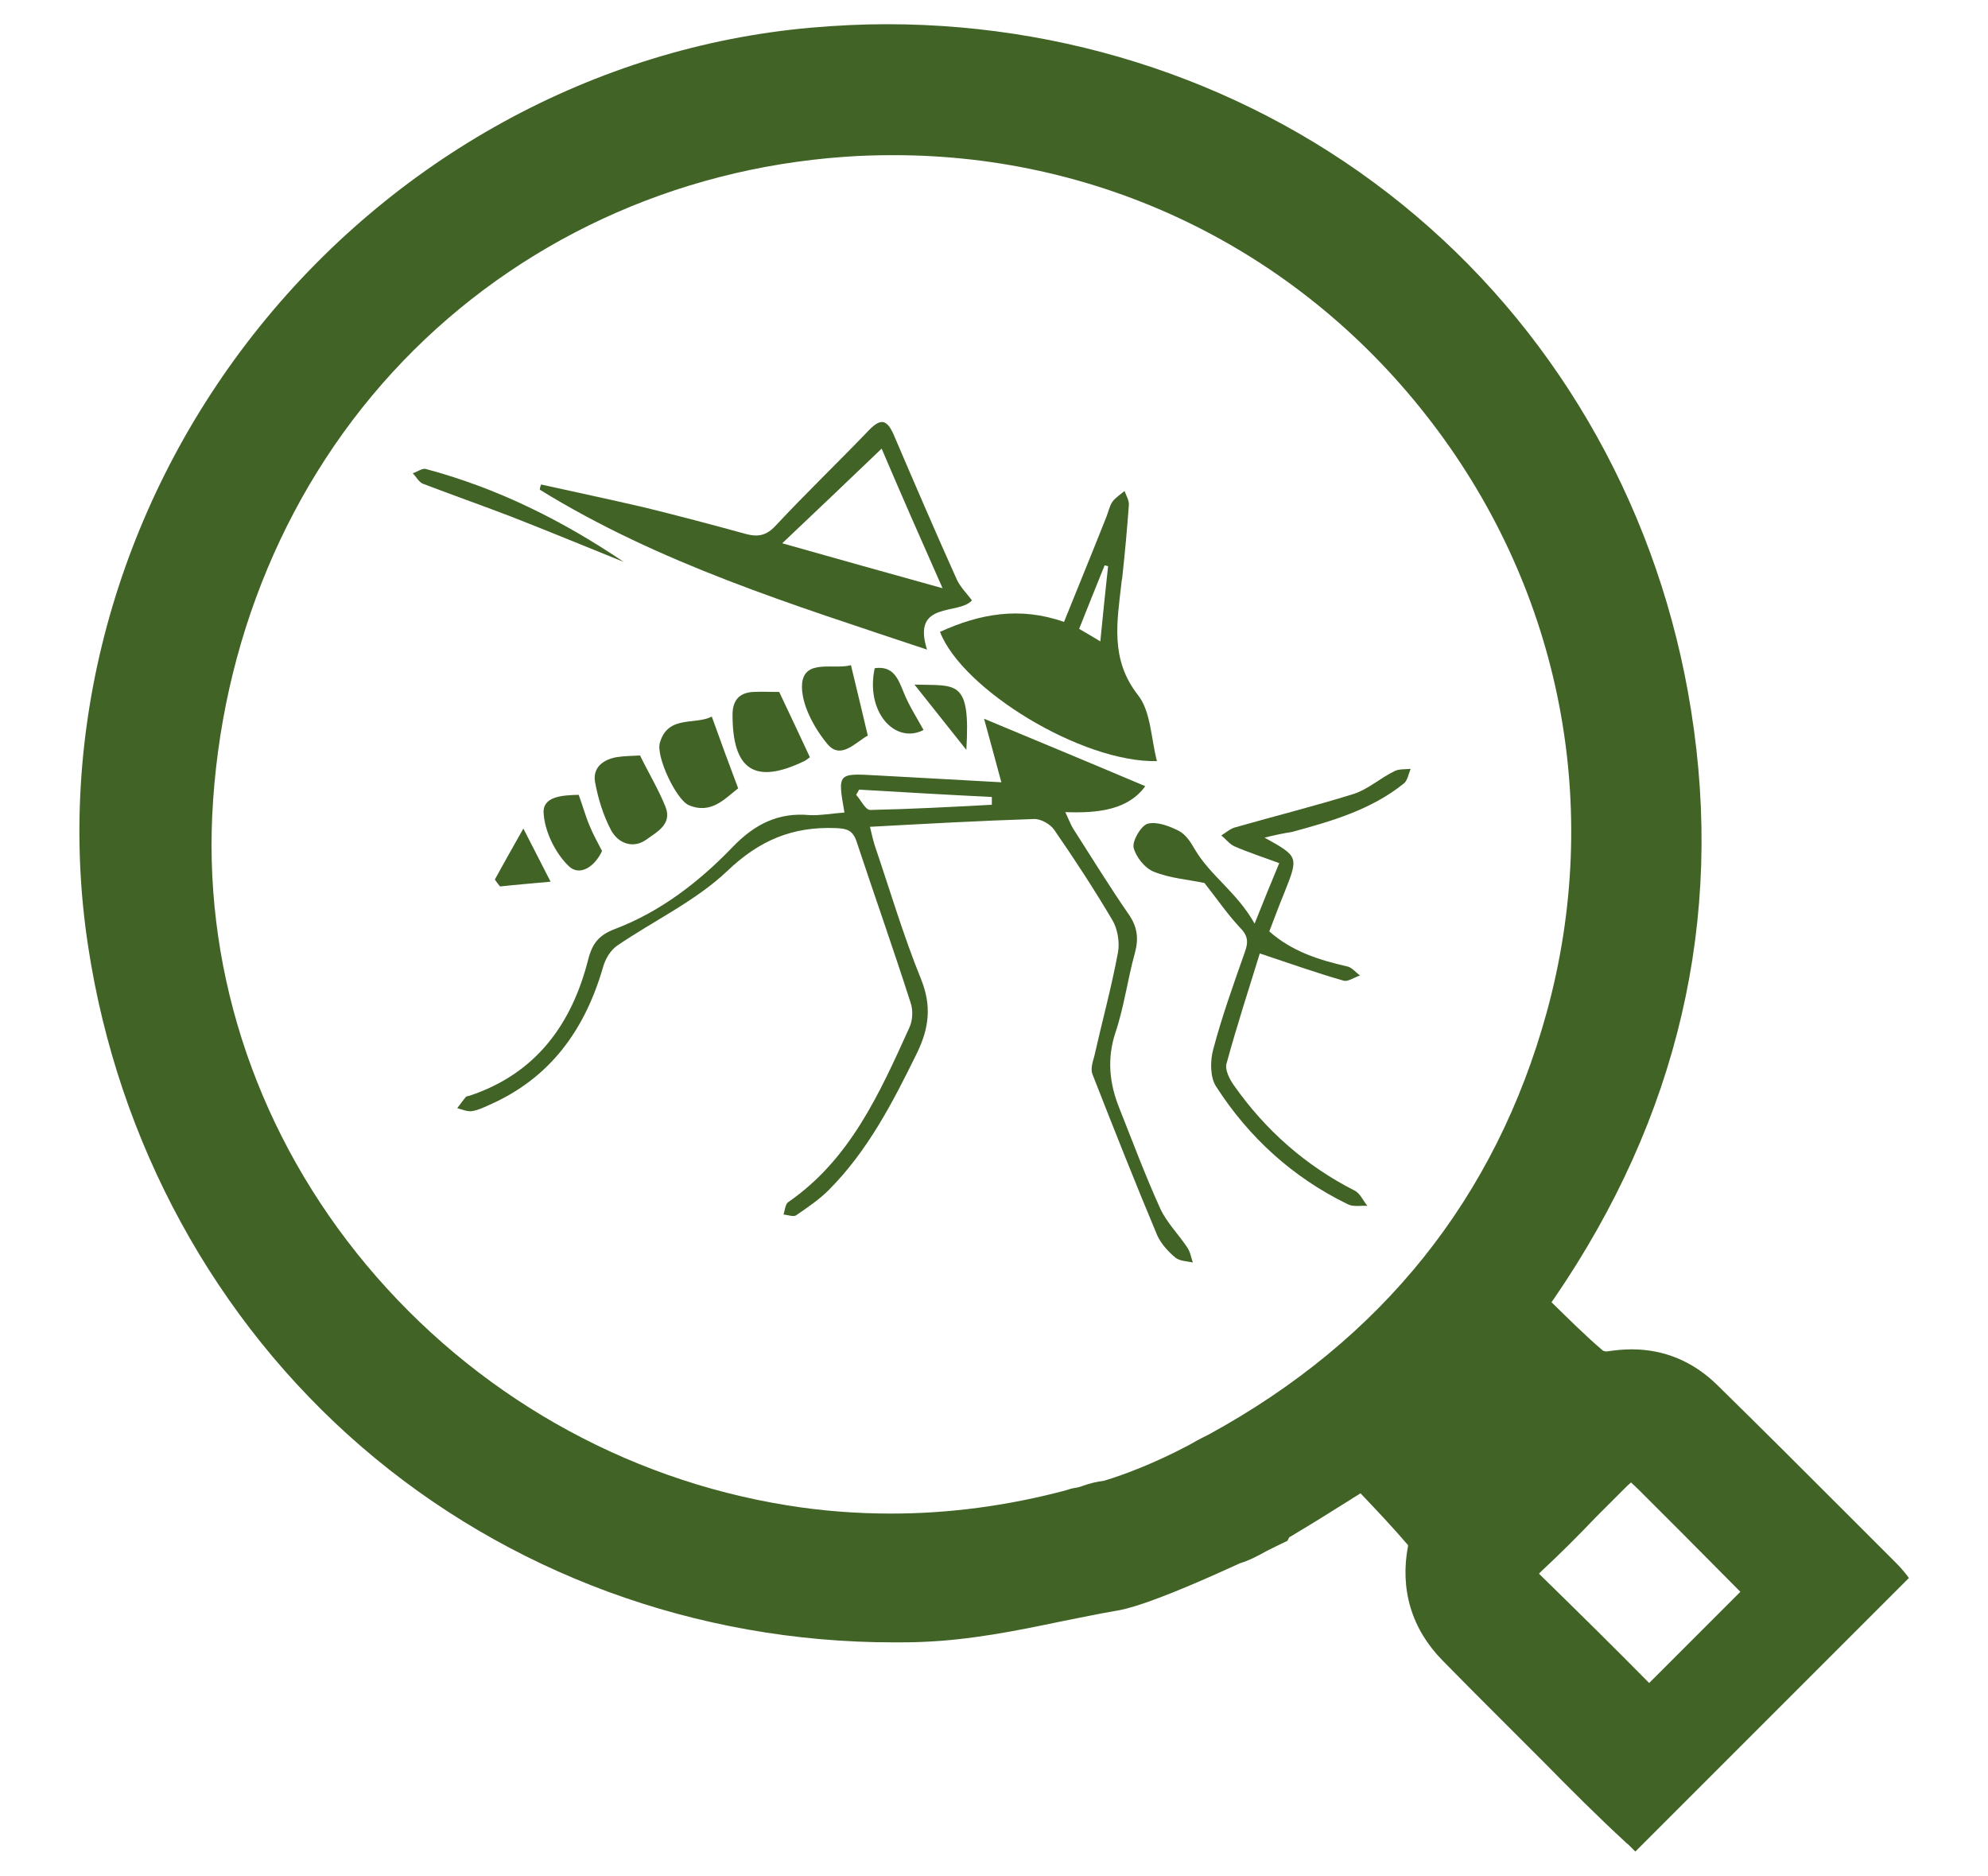 <?xml version="1.0" encoding="utf-8"?>
<!-- Generator: Adobe Illustrator 21.0.2, SVG Export Plug-In . SVG Version: 6.00 Build 0)  -->
<svg version="1.1" id="Layer_1" xmlns="http://www.w3.org/2000/svg" xmlns:xlink="http://www.w3.org/1999/xlink" x="0px" y="0px"
	 viewBox="0 0 460 434" style="enable-background:new 0 0 460 434;" xml:space="preserve">
<style type="text/css">
	.st0{fill:#416326;}
</style>
<g>
	<g>
		<path class="st0" d="M195.4,188c-1.6-9.1-1.6-9.1,7.3-8.6c9.8,0.5,19.5,1.1,29,1.6c-1.2-4.5-2.6-9.6-4-14.7
			c13.2,5.5,25.5,10.6,37.3,15.6c-3.9,5.4-10.7,6.3-18.5,6c0.8,1.7,1.2,2.8,1.8,3.8c4.3,6.7,8.4,13.4,12.9,19.9
			c2,2.9,2.3,5.6,1.4,8.9c-1.7,6.1-2.5,12.5-4.5,18.4c-2,6.1-1.4,11.8,0.9,17.5c3.1,7.8,6,15.6,9.5,23.3c1.5,3.2,4.2,5.9,6.2,8.9
			c0.7,1,0.9,2.3,1.3,3.5c-1.3-0.3-3-0.3-4-1.1c-1.7-1.4-3.3-3.2-4.2-5.1c-5.2-12.4-10.1-24.8-15-37.3c-0.5-1.2,0-2.8,0.4-4.2
			c1.8-8,4-16,5.5-24.1c0.4-2.3-0.1-5.4-1.3-7.4c-4.2-7.1-8.7-14-13.4-20.8c-0.9-1.4-3.2-2.7-4.8-2.6c-12.5,0.4-25,1.1-37.9,1.8
			c0.4,1.7,0.7,3,1.1,4.3c3.5,10.3,6.6,20.8,10.7,30.9c2.5,6.2,1.9,11.3-0.9,17.1c-5.6,11.4-11.4,22.7-20.5,31.8
			c-2.2,2.2-4.9,4-7.5,5.8c-0.6,0.4-1.9-0.1-2.9-0.2c0.3-0.9,0.4-2.3,1-2.8c14.4-9.9,21.2-25.2,28.1-40.4c0.8-1.7,0.9-4.1,0.3-5.8
			c-4-12.5-8.4-24.9-12.5-37.3c-0.9-2.6-2.2-3-4.8-3.1c-10-0.4-17.7,2.8-25.2,10c-7.3,6.9-16.9,11.4-25.4,17.2
			c-1.6,1.1-2.8,3.2-3.3,5.1c-4.2,14.4-12.2,25.6-26.4,31.8c-1.3,0.6-2.6,1.2-4,1.4c-1.1,0.1-2.2-0.4-3.3-0.7c0.7-0.9,1.3-1.8,2-2.6
			c0.2-0.2,0.6-0.2,0.9-0.3c15.3-5.1,23.6-16.5,27.4-31.5c1-3.9,2.6-5.7,6.3-7.1c10.5-4,19.4-10.9,27.1-18.9
			c5.1-5.3,10.6-8.1,17.9-7.4C190,188.7,192.5,188.2,195.4,188z M198.8,182.7c-0.2,0.4-0.5,0.8-0.7,1.2c1.1,1.2,2.2,3.6,3.3,3.5
			c9.4-0.2,18.8-0.7,28.1-1.2c0-0.6,0-1.2,0-1.8C219.3,183.9,209,183.3,198.8,182.7z"/>
		<path class="st0" d="M125.2,112.1c8.1,1.8,16.2,3.5,24.3,5.4c7.7,1.9,15.3,3.9,22.9,6c2.9,0.8,4.9,0.5,7.1-1.9
			c7-7.5,14.5-14.7,21.6-22.1c2.8-2.9,4.2-2.3,5.7,1.1c4.8,11.2,9.6,22.4,14.6,33.5c0.8,1.7,2.2,3.1,3.5,4.8c-3,3.5-14,0-10.4,11.4
			c-31.1-10.4-61.9-19.9-89.6-37C124.9,113.1,125,112.6,125.2,112.1z M204,103.8c-7.7,7.4-15.1,14.4-23,21.9
			c12.3,3.5,24.2,6.8,37.1,10.4C213,124.6,208.3,113.9,204,103.8z"/>
		<path class="st0" d="M217.5,146.2c9.2-4.2,18.5-5.9,28.7-2.3c3.3-8.2,6.6-16.2,9.8-24.3c0.5-1.2,0.7-2.5,1.4-3.5
			c0.7-1,1.9-1.7,2.8-2.5c0.4,1.1,1.1,2.2,1,3.3c-0.4,5.5-0.9,11-1.5,16.5c0,0.5-0.2,0.9-0.2,1.4c-1,9-2.7,17.7,3.8,26
			c3,3.8,3,9.9,4.4,15.3C250.4,176.5,222.7,159.6,217.5,146.2z M256.4,131c-0.3-0.1-0.5-0.1-0.8-0.2c-2,4.9-3.9,9.7-5.9,14.7
			c1.7,1,3.1,1.8,4.9,2.9C255.2,142.2,255.8,136.6,256.4,131z"/>
		<path class="st0" d="M292.6,193.8c7.9,4.4,7.9,4.4,4.6,12.7c-1.2,2.9-2.3,5.9-3.5,9c5.2,4.6,11.4,6.6,18,8.1c1.1,0.2,2,1.4,3,2.1
			c-1.3,0.4-2.8,1.5-3.8,1.2c-6.3-1.8-12.5-4-19.4-6.3c-2.5,8.1-5.3,16.7-7.7,25.5c-0.4,1.4,0.7,3.6,1.7,5
			c7.3,10.4,16.6,18.6,28,24.4c1.2,0.6,1.9,2.3,2.9,3.5c-1.5-0.1-3.3,0.3-4.6-0.4c-12.7-6.2-22.8-15.4-30.4-27.2
			c-1.4-2.1-1.4-5.9-0.7-8.5c2-7.6,4.7-15.1,7.3-22.5c0.9-2.4,0.8-3.9-1.1-5.8c-3-3.2-5.5-6.9-8.2-10.3c-3.8-0.8-8-1.1-11.7-2.6
			c-2.1-0.8-4.2-3.5-4.7-5.6c-0.3-1.6,1.7-5,3.2-5.5c2.1-0.6,5,0.5,7.2,1.6c1.6,0.8,2.8,2.6,3.7,4.2c3.6,6.2,9.8,10,13.9,17.3
			c2.1-5.3,3.8-9.4,5.7-14c-3.8-1.4-7.2-2.5-10.4-3.9c-1.1-0.5-2-1.7-3-2.5c1.1-0.7,2.1-1.6,3.3-1.9c9.1-2.6,18.3-4.9,27.3-7.7
			c3.4-1.1,6.2-3.7,9.5-5.3c1-0.5,2.5-0.4,3.7-0.5c-0.5,1.2-0.7,2.7-1.6,3.4c-7.6,6.1-16.7,8.7-25.9,11.2
			C296.9,192.8,295.1,193.2,292.6,193.8z"/>
		<path class="st0" d="M164.7,165.8c2.1,5.9,4,11,6.1,16.6c-3,2.3-6.2,6.1-11.4,3.9c-2.9-1.2-7.7-11.3-6.7-14.5
			C154.6,165.4,160.8,167.8,164.7,165.8z"/>
		<path class="st0" d="M148.1,174.8c2,4.1,4.3,7.9,5.9,11.9c1.6,4.1-2.2,5.9-4.5,7.6c-3,2.1-6.4,0.9-8.1-2.2
			c-1.8-3.4-3-7.3-3.7-11.1c-0.6-3.3,1.7-5.2,4.9-5.8C144.4,174.9,146.3,174.9,148.1,174.8z"/>
		<path class="st0" d="M187.4,175.2c-0.3,0.2-0.7,0.6-1.3,0.9c-11.4,5.5-16.6,2.1-16.6-10.7c0-3.3,1.5-5.1,4.7-5.3
			c2-0.1,4.1,0,6.1,0C182.7,165.1,185,170.1,187.4,175.2z"/>
		<path class="st0" d="M196.9,153.9c1.4,5.7,2.6,10.9,3.9,16.3c-2.7,1.4-6.2,5.7-9.3,2c-3.2-3.8-6.3-9.6-5.9-14.1
			C186.2,152.4,193,155,196.9,153.9z"/>
		<path class="st0" d="M144.3,130c-8.7-3.5-17.4-7.1-26.1-10.5c-6.8-2.6-13.6-5-20.4-7.6c-0.9-0.4-1.5-1.6-2.3-2.4
			c1-0.3,2.2-1.2,3-1C115,112.9,130.1,120.4,144.3,130z"/>
		<path class="st0" d="M133.9,183.9c1,2.7,1.6,5,2.5,7.1c0.8,2,1.9,3.9,2.9,5.9c-1.6,3.5-5.1,6-7.7,3.5c-3.1-3-5.5-7.9-5.8-12.1
			C125.4,184.2,130.2,184,133.9,183.9z"/>
		<path class="st0" d="M202.4,154.6c4.3-0.6,5.4,2.4,6.7,5.6c1.2,3,3,5.8,4.6,8.7C207.1,172.3,200.2,164.7,202.4,154.6z"/>
		<path class="st0" d="M223.6,173.5c-4-5-8-10.1-12-15.1C221.3,158.7,224.6,157,223.6,173.5z"/>
		<path class="st0" d="M127.4,204c-4.3,0.4-8,0.7-11.7,1.1c-0.4-0.5-0.8-1-1.2-1.6c1.9-3.5,3.9-7,6.6-11.8
			C123.5,196.4,125.2,199.7,127.4,204z"/>
	</g>
	<path class="st0" d="M376.7,426.7l1.7,1.7l63.3-63.3c-0.8-1.1-1.8-2.3-2.9-3.4c-4-4-7.9-7.9-11.9-11.9
		c-9.6-9.6-19.6-19.6-29.5-29.3c-5.6-5.5-12.3-8.3-19.9-8.3c-1.9,0-3.8,0.2-5.8,0.5c-0.2,0-0.6-0.1-0.8-0.2
		c-4-3.4-7.8-7.2-11.9-11.2c0.2-0.3,0.5-0.7,0.7-1c28.6-41.8,39.3-87.6,31.6-135.9c-7.1-45.1-29.7-85.7-63.7-114.5
		C293.9,21.3,250.5,5.6,205.2,5.6c-5.8,0-11.7,0.3-17.5,0.8c-50,4.4-97,30.2-129,70.9C26.8,117.9,12.8,169.5,20.4,219
		c6.9,45.4,29.4,86.5,63.2,115.7c33.8,29.2,77.5,45.3,123.2,45.3c2.1,0,4.3,0,6.4-0.1c11.2-0.4,22.1-2.6,32.6-4.8
		c4.1-0.8,8.3-1.7,12.4-2.4c1.9-0.3,7.6-1.3,28.7-11c2.3-0.7,4.3-1.8,6.1-2.8c1.4-0.7,2.2-1.1,2.2-1.1l2.7-1.3l0.4-0.8
		c4.7-2.8,9.4-5.7,14.3-8.8c0.7-0.5,1.5-0.9,2.2-1.4c3.7,3.9,7.5,7.9,11,12c0,0.1,0,0.2,0,0.2c-1.9,10,0.8,19.2,8,26.5
		c4.2,4.3,8.5,8.6,12.6,12.7c1.6,1.6,3.3,3.3,4.9,4.9c2.1,2.1,4.2,4.2,6.3,6.3c5.9,6,12.1,12.2,18.5,18.1
		C376.4,426.5,376.5,426.6,376.7,426.7z M279.7,331.9c-0.4,0.2-0.8,0.4-1.2,0.6c-1,0.5-2.1,1.1-3.3,1.8c-8.1,4.3-15.1,6.9-19.7,8.3
		c-1.7,0.2-3.3,0.6-5,1.2c-0.5,0.2-1.2,0.4-2,0.5c-0.6,0.1-1.2,0.3-1.8,0.5c-13.5,3.6-27.1,5.4-40.5,5.4c-8,0-16-0.6-24-1.9
		c-38-6.1-72.6-25.9-97.4-55.6C60,263,47.4,226.1,49.1,188.8c1.9-40.1,17.5-77.5,44.1-105.2c26.6-27.7,62.8-44.5,102-47.3
		c3.9-0.3,7.8-0.4,11.6-0.4c49.1,0,94.6,22.6,124.6,62c29.9,39.2,39.5,88.9,26.5,136.3C346.1,277.1,319.8,310,279.7,331.9z M357,365
		c-0.4-0.4-0.7-0.7-0.9-0.9c0.2-0.2,0.4-0.4,0.6-0.6c4.4-4.1,8.6-8.3,12.6-12.5c2.1-2.1,4.2-4.2,6.3-6.3c0.7-0.7,1.3-1.3,1.8-1.7
		c0.4,0.4,1,0.9,1.7,1.6c3.6,3.6,7.3,7.3,10.9,10.9c4.2,4.2,8.4,8.5,12.7,12.8l-21.1,21.1C373.4,381.1,365.2,373,357,365z"/>
</g>
</svg>
